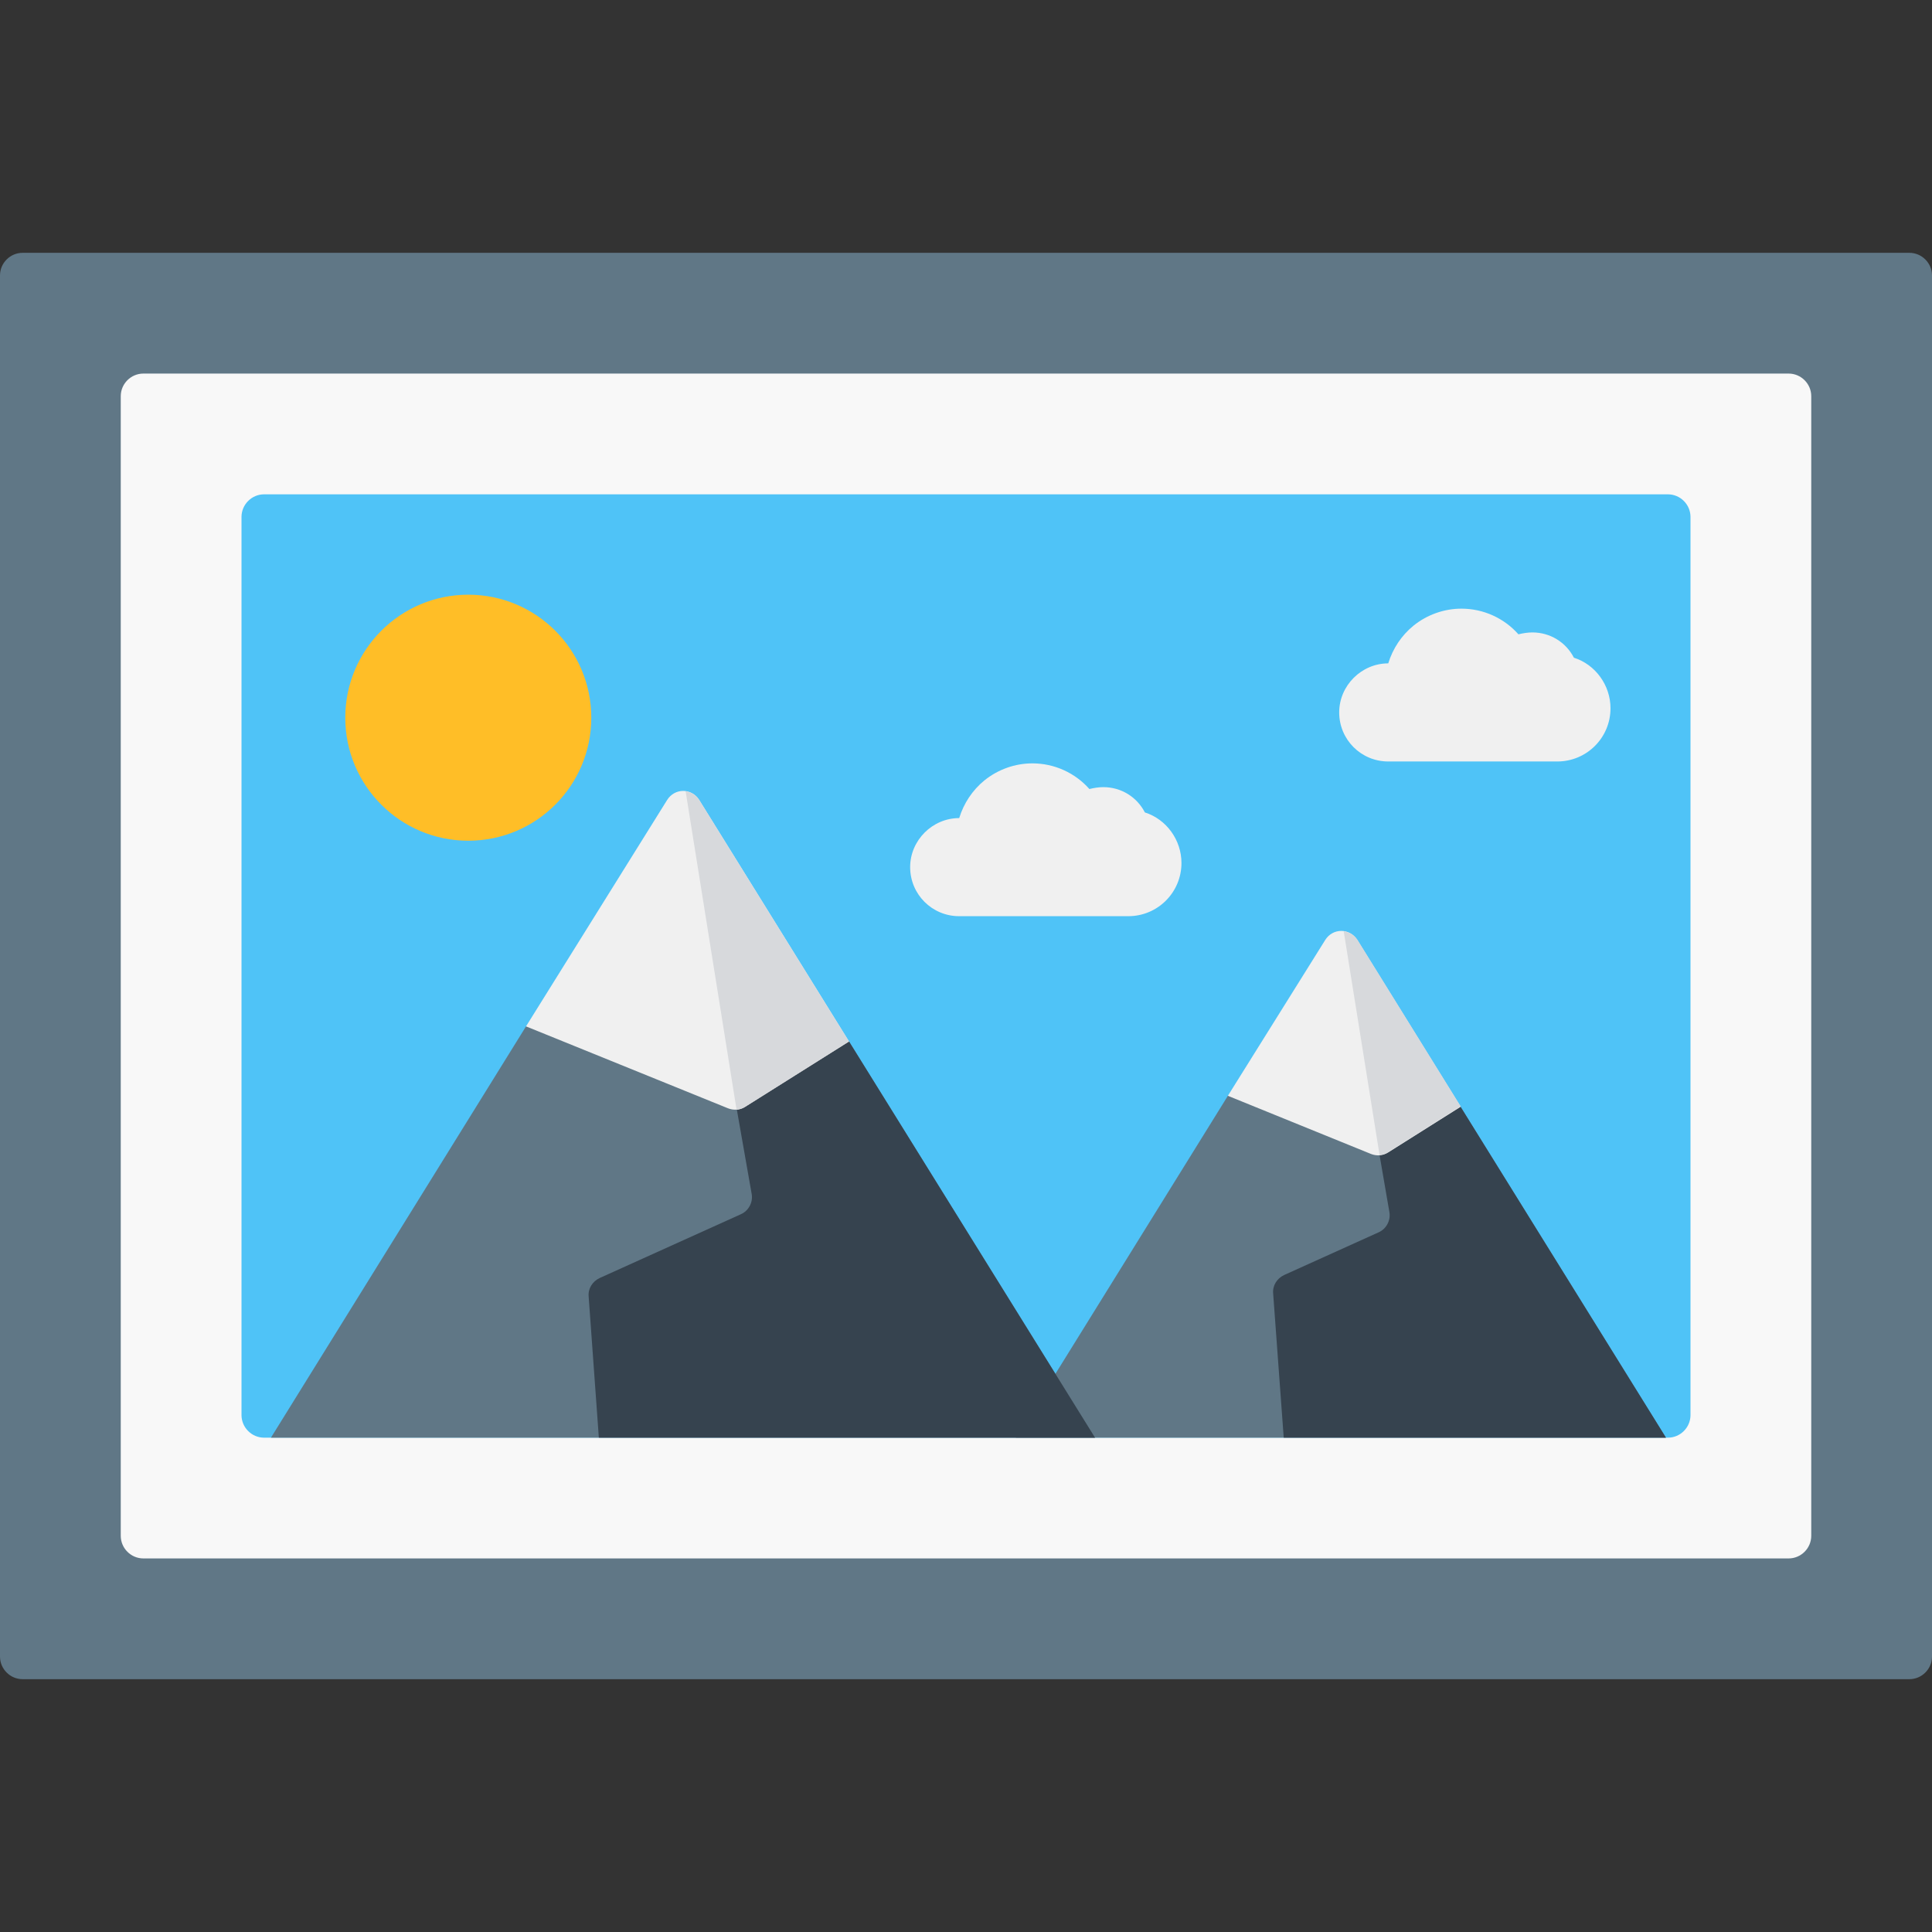 <svg version="1.1" id="icon" xmlns="http://www.w3.org/2000/svg" x="0" y="0" viewBox="0 0 512 512" xml:space="preserve"><rect x="0" y="0" width="512" height="512" fill="#333333" stroke="none"/><style type="text/css">.st0{fill:#607786}.st3{fill:#36434f}.st4{fill:#f0f0f0}.st5{fill:#d7d9dc}</style><path class="st0" d="M512 439c0 3.3-2.7 6-6 6H6c-3.3 0-6-2.7-6-6V73c0-3.3 2.7-6 6-6h500c3.3 0 6 2.7 6 6v366z"/><path d="M480 407c0 3.3-2.7 6-6 6H38c-3.3 0-6-2.7-6-6V105c0-3.3 2.7-6 6-6h436c3.3 0 6 2.7 6 6v302z" fill="#f8f8f8"/><path d="M448 375c0 3.3-2.7 6-6 6H70c-3.3 0-6-2.7-6-6V137c0-3.3 2.7-6 6-6h372c3.3 0 6 2.7 6 6v238z" fill="#4fc3f7"/><path class="st0" d="M441.5 381L387 293.2h-23.5l-38.1-2.8-56.2 90.6z"/><path class="st3" d="M340.2 381h101.3L387 293.2h-23.5l2.2 13.5 2.5 14.5c.4 2.2-.8 4.5-2.9 5.4l-25 11.3c-1.9.9-3.1 2.8-2.9 4.9l2.8 38.2z"/><path class="st4" d="M325.4 290.4l37.9 15.4c1.5.6 3.2.5 4.6-.4l19.2-12.1-27.4-44.2c-2-3.2-6.5-3.2-8.5 0l-25.8 41.3z"/><path class="st5" d="M356.1 246.8l9.5 59.3c.8-.1 1.6-.3 2.3-.8l19.2-12.1-27.4-44.2c-.9-1.3-2.2-2-3.6-2.2z"/><path class="st0" d="M290.2 381L225 276h-32.7l-52.9-4-67.6 109z"/><path class="st3" d="M158.7 381h131.5L225 276h-32.6l3 18.8 3.8 21.6c.4 2.2-.8 4.5-2.9 5.4l-37.4 16.9c-1.9.9-3.1 2.8-2.9 4.9l2.7 37.4z"/><path class="st4" d="M139.4 272l53.5 21.7c1.5.6 3.2.5 4.6-.4L225 276l-39.7-64c-2-3.2-6.5-3.2-8.5 0l-37.4 60z"/><path class="st5" d="M181.7 209.7l13.5 84.4c.8-.1 1.6-.3 2.3-.8L225 276l-39.7-64c-.9-1.4-2.2-2.1-3.6-2.3z"/><ellipse cx="124.1" cy="190.2" rx="32.6" ry="32.6" fill="#ffbe27"/><path class="st4" d="M299 242.8c7.8 0 14.1-6.3 14.1-14.1 0-6.1-4-11.6-9.7-13.4-2.1-4.1-6.3-6.7-11-6.7-1.2 0-2.5.2-3.7.5-3.8-4.3-9.3-6.8-15.1-6.8-4.6 0-9.1 1.6-12.7 4.5-3.2 2.6-5.5 6.1-6.7 10-7.1 0-13 5.9-13 13 0 7.2 5.8 13 13 13H299zm113.7-41c7.8 0 14.1-6.3 14.1-14.1 0-6.1-4-11.6-9.7-13.4-2.1-4.1-6.3-6.7-11-6.7-1.2 0-2.5.2-3.7.5-3.8-4.3-9.3-6.8-15.1-6.8-4.6 0-9.1 1.6-12.7 4.5-3.2 2.6-5.5 6.1-6.7 10-7.1 0-13 5.9-13 13 0 7.2 5.8 13 13 13h44.8z"/></svg>
